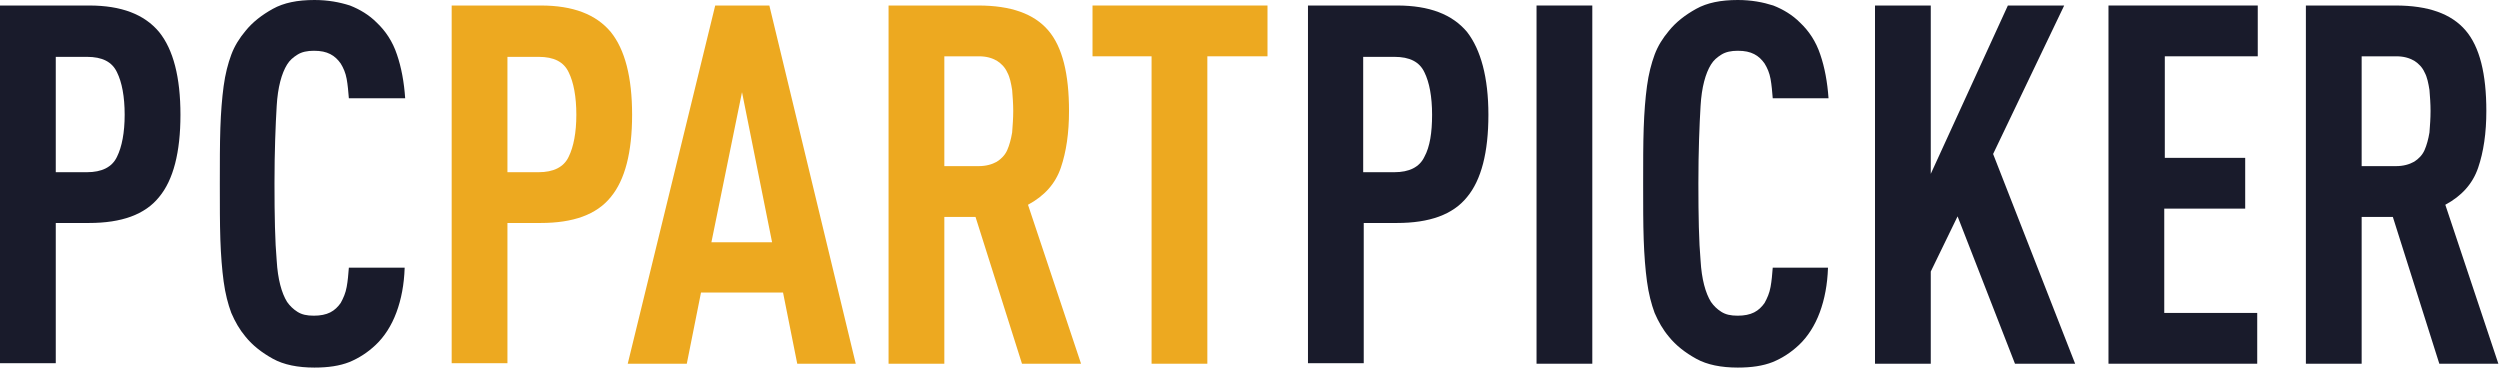 <svg width="127" height="19" viewBox="0 0 127 19" fill="none" xmlns="http://www.w3.org/2000/svg">
<path d="M9.167 5.832C9.167 7.738 8.806 9.14 8.083 10.009C7.361 10.907 6.167 11.327 4.528 11.327H2.833V18.449H0V0.28H4.528C6.167 0.28 7.333 0.729 8.083 1.626C8.806 2.523 9.167 3.925 9.167 5.832ZM6.333 5.832C6.333 4.907 6.194 4.178 5.944 3.673C5.694 3.14 5.194 2.888 4.417 2.888H2.833V8.748H4.417C5.167 8.748 5.694 8.495 5.944 7.963C6.194 7.458 6.333 6.729 6.333 5.832Z" fill="#191B2B"/>
<path d="M20.556 13.626C20.528 14.439 20.389 15.196 20.139 15.869C19.889 16.542 19.528 17.103 19.083 17.523C18.667 17.916 18.222 18.196 17.75 18.392C17.25 18.589 16.667 18.673 15.972 18.673C15.139 18.673 14.417 18.533 13.861 18.224C13.306 17.916 12.833 17.551 12.472 17.103C12.167 16.738 11.944 16.346 11.75 15.897C11.583 15.449 11.444 14.916 11.361 14.299C11.278 13.682 11.222 12.981 11.194 12.168C11.167 11.355 11.167 10.43 11.167 9.336C11.167 8.243 11.167 7.318 11.194 6.505C11.222 5.692 11.278 4.991 11.361 4.374C11.444 3.757 11.583 3.224 11.75 2.776C11.917 2.327 12.167 1.935 12.472 1.57C12.833 1.121 13.306 0.757 13.861 0.449C14.417 0.14 15.111 0 15.972 0C16.667 0 17.25 0.112 17.778 0.28C18.278 0.477 18.75 0.757 19.139 1.15C19.583 1.57 19.945 2.103 20.167 2.776C20.389 3.421 20.528 4.178 20.583 4.991H17.722C17.695 4.654 17.667 4.318 17.611 4.009C17.556 3.701 17.445 3.449 17.306 3.224C17.167 3.028 17 2.86 16.778 2.748C16.556 2.636 16.306 2.579 15.944 2.579C15.611 2.579 15.333 2.636 15.111 2.776C14.889 2.916 14.722 3.056 14.583 3.28C14.306 3.729 14.111 4.43 14.056 5.383C14 6.336 13.944 7.654 13.944 9.308C13.944 10.991 13.972 12.28 14.056 13.234C14.111 14.187 14.306 14.888 14.583 15.336C14.722 15.533 14.889 15.701 15.111 15.841C15.333 15.981 15.583 16.037 15.944 16.037C16.278 16.037 16.556 15.981 16.778 15.869C17 15.757 17.167 15.589 17.306 15.393C17.445 15.14 17.556 14.888 17.611 14.579C17.667 14.271 17.695 13.963 17.722 13.598H20.556V13.626Z" fill="#191B2B"/>
<path d="M32.111 5.832C32.111 7.738 31.75 9.14 31.028 10.009C30.306 10.907 29.111 11.327 27.472 11.327H25.778V18.449H22.945V0.28H27.472C29.111 0.28 30.278 0.729 31.028 1.626C31.75 2.523 32.111 3.925 32.111 5.832ZM29.278 5.832C29.278 4.907 29.139 4.178 28.889 3.673C28.639 3.14 28.139 2.888 27.361 2.888H25.778V8.748H27.361C28.111 8.748 28.639 8.495 28.889 7.963C29.139 7.458 29.278 6.729 29.278 5.832Z" fill="#EDA920"/>
<path d="M40.5 18.477L39.778 14.86H35.611L34.889 18.477H31.889L36.333 0.28H39.083L43.472 18.477H40.5ZM37.694 4.682L36.139 12.308H39.222L37.694 4.682Z" fill="#EDA920"/>
<path d="M51.917 18.477L49.556 11.019H47.972V18.477H45.139V0.28H49.694C51.361 0.28 52.528 0.701 53.25 1.542C53.972 2.383 54.306 3.757 54.306 5.636C54.306 6.757 54.167 7.71 53.889 8.523C53.611 9.336 53.056 9.953 52.222 10.402L54.917 18.477H51.917V18.477ZM51.472 5.636C51.472 5.271 51.444 4.907 51.417 4.57C51.361 4.234 51.306 3.925 51.167 3.673C51.056 3.421 50.861 3.224 50.639 3.084C50.389 2.944 50.111 2.86 49.722 2.86H47.972V8.439H49.722C50.083 8.439 50.389 8.355 50.639 8.215C50.861 8.075 51.056 7.879 51.167 7.626C51.278 7.374 51.361 7.065 51.417 6.729C51.444 6.365 51.472 6.028 51.472 5.636Z" fill="#EDA920"/>
<path d="M61.333 2.86V18.477H58.5V2.86H55.5V0.28H64.389V2.86H61.333Z" fill="#EDA920"/>
<path d="M75.611 5.832C75.611 7.738 75.25 9.14 74.528 10.009C73.806 10.907 72.611 11.327 70.972 11.327H69.278V18.449H66.445V0.28H70.972C72.611 0.28 73.778 0.729 74.528 1.626C75.222 2.523 75.611 3.925 75.611 5.832ZM72.75 5.832C72.75 4.907 72.611 4.178 72.361 3.673C72.111 3.14 71.611 2.888 70.833 2.888H69.25V8.748H70.833C71.583 8.748 72.111 8.495 72.361 7.963C72.639 7.458 72.75 6.729 72.75 5.832Z" fill="#191B2B"/>
<path d="M78.056 18.477V0.28H80.889V18.477H78.056Z" fill="#191B2B"/>
<path d="M92.861 13.626C92.833 14.439 92.694 15.196 92.444 15.869C92.194 16.542 91.833 17.103 91.389 17.523C90.972 17.916 90.528 18.196 90.055 18.392C89.555 18.589 88.972 18.673 88.278 18.673C87.444 18.673 86.722 18.533 86.167 18.224C85.611 17.916 85.139 17.551 84.778 17.103C84.472 16.738 84.25 16.346 84.055 15.897C83.889 15.449 83.75 14.916 83.667 14.299C83.583 13.682 83.528 12.981 83.5 12.168C83.472 11.355 83.472 10.43 83.472 9.336C83.472 8.243 83.472 7.318 83.5 6.505C83.528 5.692 83.583 4.991 83.667 4.374C83.75 3.757 83.889 3.224 84.055 2.776C84.222 2.327 84.472 1.935 84.778 1.57C85.139 1.121 85.611 0.757 86.167 0.449C86.722 0.14 87.417 0 88.278 0C88.972 0 89.555 0.112 90.083 0.28C90.583 0.477 91.055 0.757 91.444 1.15C91.889 1.57 92.25 2.103 92.472 2.776C92.694 3.421 92.833 4.178 92.889 4.991H90.055C90.028 4.654 90 4.318 89.944 4.009C89.889 3.701 89.778 3.449 89.639 3.224C89.5 3.028 89.333 2.86 89.111 2.748C88.889 2.636 88.639 2.579 88.278 2.579C87.944 2.579 87.667 2.636 87.444 2.776C87.222 2.916 87.055 3.056 86.917 3.28C86.639 3.729 86.444 4.43 86.389 5.383C86.333 6.336 86.278 7.654 86.278 9.308C86.278 10.991 86.305 12.28 86.389 13.234C86.444 14.187 86.639 14.888 86.917 15.336C87.055 15.533 87.222 15.701 87.444 15.841C87.667 15.981 87.917 16.037 88.278 16.037C88.611 16.037 88.889 15.981 89.111 15.869C89.333 15.757 89.5 15.589 89.639 15.393C89.778 15.14 89.889 14.888 89.944 14.579C90 14.271 90.028 13.963 90.055 13.598H92.861V13.626Z" fill="#191B2B"/>
<path d="M102.361 18.477L99.445 10.991L98.083 13.794V18.477H95.25V0.28H98.083V8.832L102 0.28H104.861L101.25 7.822L105.417 18.477H102.361V18.477Z" fill="#191B2B"/>
<path d="M107.111 18.477V0.28H114.694V2.86H109.972V8.019H114.056V10.598H109.944V15.897H114.667V18.477H107.111Z" fill="#191B2B"/>
<path d="M123.917 18.477L121.556 11.019H119.972V18.477H117.139V0.28H121.694C123.361 0.28 124.528 0.701 125.25 1.542C125.972 2.383 126.306 3.757 126.306 5.636C126.306 6.757 126.167 7.71 125.889 8.523C125.611 9.336 125.056 9.953 124.222 10.402L126.917 18.477H123.917V18.477ZM123.472 5.636C123.472 5.271 123.444 4.907 123.417 4.57C123.361 4.234 123.306 3.925 123.167 3.673C123.056 3.421 122.861 3.224 122.639 3.084C122.389 2.944 122.111 2.86 121.722 2.86H119.972V8.439H121.722C122.083 8.439 122.389 8.355 122.639 8.215C122.861 8.075 123.056 7.879 123.167 7.626C123.278 7.374 123.361 7.065 123.417 6.729C123.444 6.365 123.472 6.028 123.472 5.636Z" fill="#191B2B"/>
</svg>
